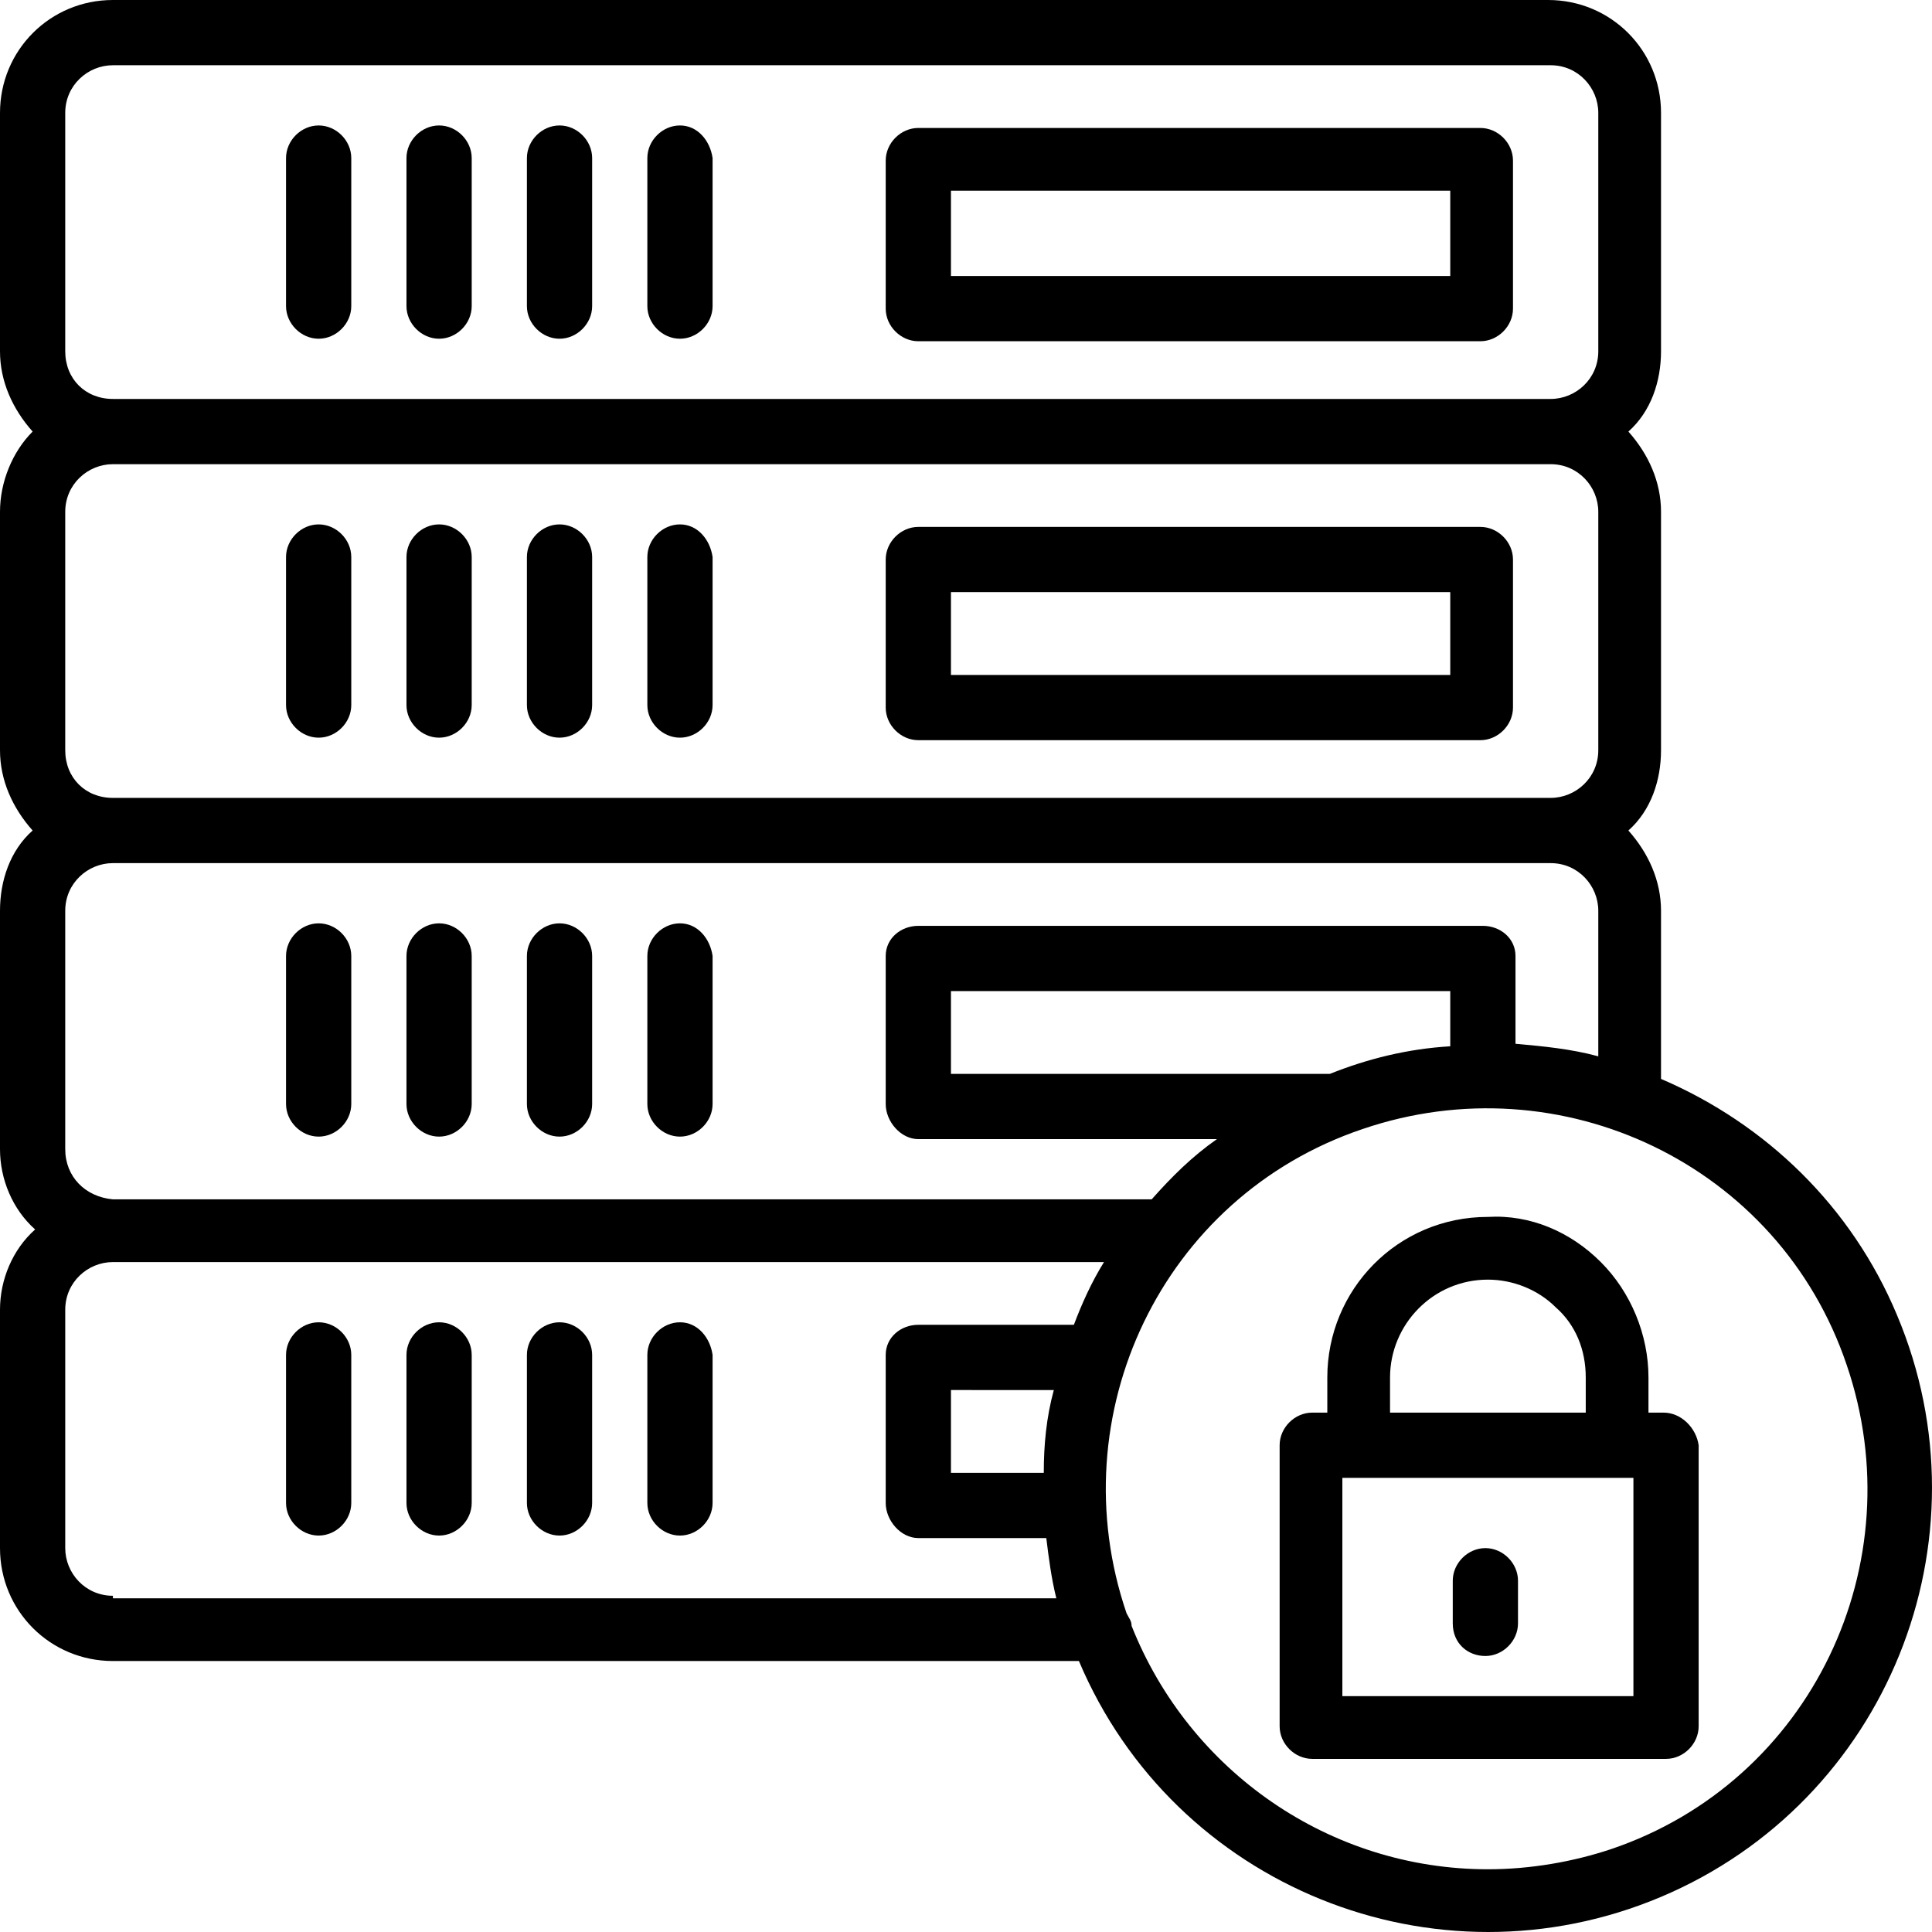 <?xml version="1.0" encoding="utf-8"?>
<!-- Generator: Adobe Illustrator 23.0.3, SVG Export Plug-In . SVG Version: 6.00 Build 0)  -->
<svg version="1.1" id="Layer_1" xmlns="http://www.w3.org/2000/svg" xmlns:xlink="http://www.w3.org/1999/xlink" x="0px" y="0px"
	 viewBox="0 0 77 77" style="enable-background:new 0 0 77 77;" xml:space="preserve">
<path class="st0" d="M27.1,36.8c-0.7,0-1.3,0.6-1.3,1.3V44c0,0.7,0.6,1.3,1.3,1.3s1.3-0.6,1.3-1.3v-5.9
	C28.3,37.4,27.8,36.8,27.1,36.8z"/>
<path class="st0" d="M22.3,36.8c-0.7,0-1.3,0.6-1.3,1.3V44c0,0.7,0.6,1.3,1.3,1.3c0.7,0,1.3-0.6,1.3-1.3v-5.9
	C23.6,37.4,23,36.8,22.3,36.8z"/>
<path class="st0" d="M17.5,36.8c-0.7,0-1.3,0.6-1.3,1.3V44c0,0.7,0.6,1.3,1.3,1.3c0.7,0,1.3-0.6,1.3-1.3v-5.9
	C18.8,37.4,18.2,36.8,17.5,36.8z"/>
<path class="st0" d="M12.7,36.8c-0.7,0-1.3,0.6-1.3,1.3V44c0,0.7,0.6,1.3,1.3,1.3S14,44.7,14,44v-5.9C14,37.4,13.4,36.8,12.7,36.8z"
	/>
<path class="st0" d="M60.3,22.3c0-0.7-0.6-1.3-1.3-1.3H36.6c-0.7,0-1.3,0.6-1.3,1.3v5.9c0,0.7,0.6,1.3,1.3,1.3H59
	c0.7,0,1.3-0.6,1.3-1.3V22.3z M57.8,26.9H37.9v-3.3h19.9V26.9z"/>
<path class="st0" d="M27.1,20.9c-0.7,0-1.3,0.6-1.3,1.3v5.9c0,0.7,0.6,1.3,1.3,1.3s1.3-0.6,1.3-1.3v-5.9
	C28.3,21.5,27.8,20.9,27.1,20.9z"/>
<path class="st0" d="M22.3,20.9c-0.7,0-1.3,0.6-1.3,1.3v5.9c0,0.7,0.6,1.3,1.3,1.3c0.7,0,1.3-0.6,1.3-1.3v-5.9
	C23.6,21.5,23,20.9,22.3,20.9z"/>
<path class="st0" d="M17.5,20.9c-0.7,0-1.3,0.6-1.3,1.3v5.9c0,0.7,0.6,1.3,1.3,1.3c0.7,0,1.3-0.6,1.3-1.3v-5.9
	C18.8,21.5,18.2,20.9,17.5,20.9z"/>
<path class="st0" d="M12.7,20.9c-0.7,0-1.3,0.6-1.3,1.3v5.9c0,0.7,0.6,1.3,1.3,1.3s1.3-0.6,1.3-1.3v-5.9
	C14,21.5,13.4,20.9,12.7,20.9z"/>
<path class="st0" d="M27.1,52.7c-0.7,0-1.3,0.6-1.3,1.3v5.9c0,0.7,0.6,1.3,1.3,1.3s1.3-0.6,1.3-1.3V54
	C28.3,53.3,27.8,52.7,27.1,52.7z"/>
<path class="st0" d="M22.3,52.7c-0.7,0-1.3,0.6-1.3,1.3v5.9c0,0.7,0.6,1.3,1.3,1.3c0.7,0,1.3-0.6,1.3-1.3V54
	C23.6,53.3,23,52.7,22.3,52.7z"/>
<path class="st0" d="M17.5,52.7c-0.7,0-1.3,0.6-1.3,1.3v5.9c0,0.7,0.6,1.3,1.3,1.3c0.7,0,1.3-0.6,1.3-1.3V54
	C18.8,53.3,18.2,52.7,17.5,52.7z"/>
<path class="st0" d="M12.7,52.7c-0.7,0-1.3,0.6-1.3,1.3v5.9c0,0.7,0.6,1.3,1.3,1.3s1.3-0.6,1.3-1.3V54C14,53.3,13.4,52.7,12.7,52.7z
	"/>
<path class="st0" d="M60.3,6.4c0-0.7-0.6-1.3-1.3-1.3H36.6c-0.7,0-1.3,0.6-1.3,1.3v5.9c0,0.7,0.6,1.3,1.3,1.3H59
	c0.7,0,1.3-0.6,1.3-1.3V6.4z M57.8,11H37.9V7.6h19.9V11z"/>
<path class="st0" d="M27.1,5c-0.7,0-1.3,0.6-1.3,1.3v5.9c0,0.7,0.6,1.3,1.3,1.3s1.3-0.6,1.3-1.3V6.3C28.3,5.6,27.8,5,27.1,5z"/>
<path class="st0" d="M22.3,5C21.6,5,21,5.6,21,6.3v5.9c0,0.7,0.6,1.3,1.3,1.3c0.7,0,1.3-0.6,1.3-1.3V6.3C23.6,5.6,23,5,22.3,5z"/>
<path class="st0" d="M17.5,5c-0.7,0-1.3,0.6-1.3,1.3v5.9c0,0.7,0.6,1.3,1.3,1.3c0.7,0,1.3-0.6,1.3-1.3V6.3C18.8,5.6,18.2,5,17.5,5z"
	/>
<path class="st0" d="M12.7,5c-0.7,0-1.3,0.6-1.3,1.3v5.9c0,0.7,0.6,1.3,1.3,1.3s1.3-0.6,1.3-1.3V6.3C14,5.6,13.4,5,12.7,5z"/>
<path class="st0" d="M66.3,56.3h-0.6v-1.4c0-1.7-0.7-3.4-1.9-4.6c-1.2-1.2-2.8-1.9-4.5-1.8c-3.6,0-6.4,2.9-6.4,6.4v1.4h-0.6
	c-0.7,0-1.3,0.6-1.3,1.3v11.2c0,0.7,0.6,1.3,1.3,1.3h14.1c0.7,0,1.3-0.6,1.3-1.3V57.6C67.6,56.9,67,56.3,66.3,56.3z M55.4,54.9
	c0-2.1,1.7-3.9,3.9-3.9c1,0,2,0.4,2.7,1.1c0.8,0.7,1.2,1.7,1.2,2.8v1.4h-7.8V54.9z M65.1,67.6H53.5v-8.7h11.6V67.6z"/>
<path class="st0" d="M59.2,66c0.7,0,1.3-0.6,1.3-1.3v-1.7c0-0.7-0.6-1.3-1.3-1.3s-1.3,0.6-1.3,1.3v1.7C57.9,65.5,58.5,66,59.2,66
	L59.2,66z"/>
<path class="st0" d="M66.2,43v-6.7c0-1.2-0.5-2.3-1.3-3.2c0.9-0.8,1.3-2,1.3-3.2v-9.5c0-1.2-0.5-2.3-1.3-3.2c0.9-0.8,1.3-2,1.3-3.2
	V4.5c0-2.5-2-4.5-4.5-4.5H4.5C2,0,0,2,0,4.5V14c0,1.2,0.5,2.3,1.3,3.2C0.5,18,0,19.2,0,20.4v9.5c0,1.2,0.5,2.3,1.3,3.2
	c-0.9,0.8-1.3,2-1.3,3.2v9.5C0,47,0.5,48.2,1.4,49C0.5,49.8,0,51,0,52.2v9.5c0,2.5,2,4.5,4.5,4.5H43c3.8,9,14.2,13.2,23.2,9.4
	c9-3.8,13.2-14.2,9.4-23.2C73.8,48.1,70.4,44.8,66.2,43z M2.6,14V4.5c0-1.1,0.9-1.9,1.9-1.9h57.3c1.1,0,1.9,0.9,1.9,1.9V14
	c0,1.1-0.9,1.9-1.9,1.9H4.5C3.4,15.9,2.6,15.1,2.6,14z M2.6,29.9v-9.5c0-1.1,0.9-1.9,1.9-1.9h57.3c1.1,0,1.9,0.9,1.9,1.9v9.5
	c0,1.1-0.9,1.9-1.9,1.9H4.5C3.4,31.8,2.6,31,2.6,29.9z M2.6,45.8v-9.5c0-1.1,0.9-1.9,1.9-1.9h57.3c1.1,0,1.9,0.9,1.9,1.9v5.8
	c-1.1-0.3-2.2-0.4-3.3-0.5v-3.5c0-0.7-0.6-1.2-1.3-1.2H36.6c-0.7,0-1.3,0.5-1.3,1.2V44c0,0.7,0.6,1.4,1.3,1.4h11.9
	c-1,0.7-1.8,1.5-2.6,2.4H4.5C3.4,47.7,2.6,46.9,2.6,45.8z M53,42.8H37.9v-3.3h19.9v2.2C56.1,41.8,54.5,42.2,53,42.8z M4.5,63.6
	c-1.1,0-1.9-0.9-1.9-1.9v-9.5c0-1.1,0.9-1.9,1.9-1.9H44c-0.5,0.8-0.9,1.7-1.2,2.5h-6.2c-0.7,0-1.3,0.5-1.3,1.2v5.9
	c0,0.7,0.6,1.4,1.3,1.4h5.1c0.1,0.8,0.2,1.6,0.4,2.4H4.5z M37.9,58.7v-3.3H42c-0.3,1.1-0.4,2.2-0.4,3.3H37.9z M59.3,74.5
	c-6.3,0-11.9-3.9-14.2-9.7c0-0.2-0.1-0.3-0.2-0.5c-2.7-7.9,1.4-16.6,9.4-19.3c7.9-2.7,16.6,1.4,19.3,9.4c2.7,7.9-1.4,16.6-9.4,19.3
	C62.7,74.2,61,74.5,59.3,74.5z"/>
</svg>
